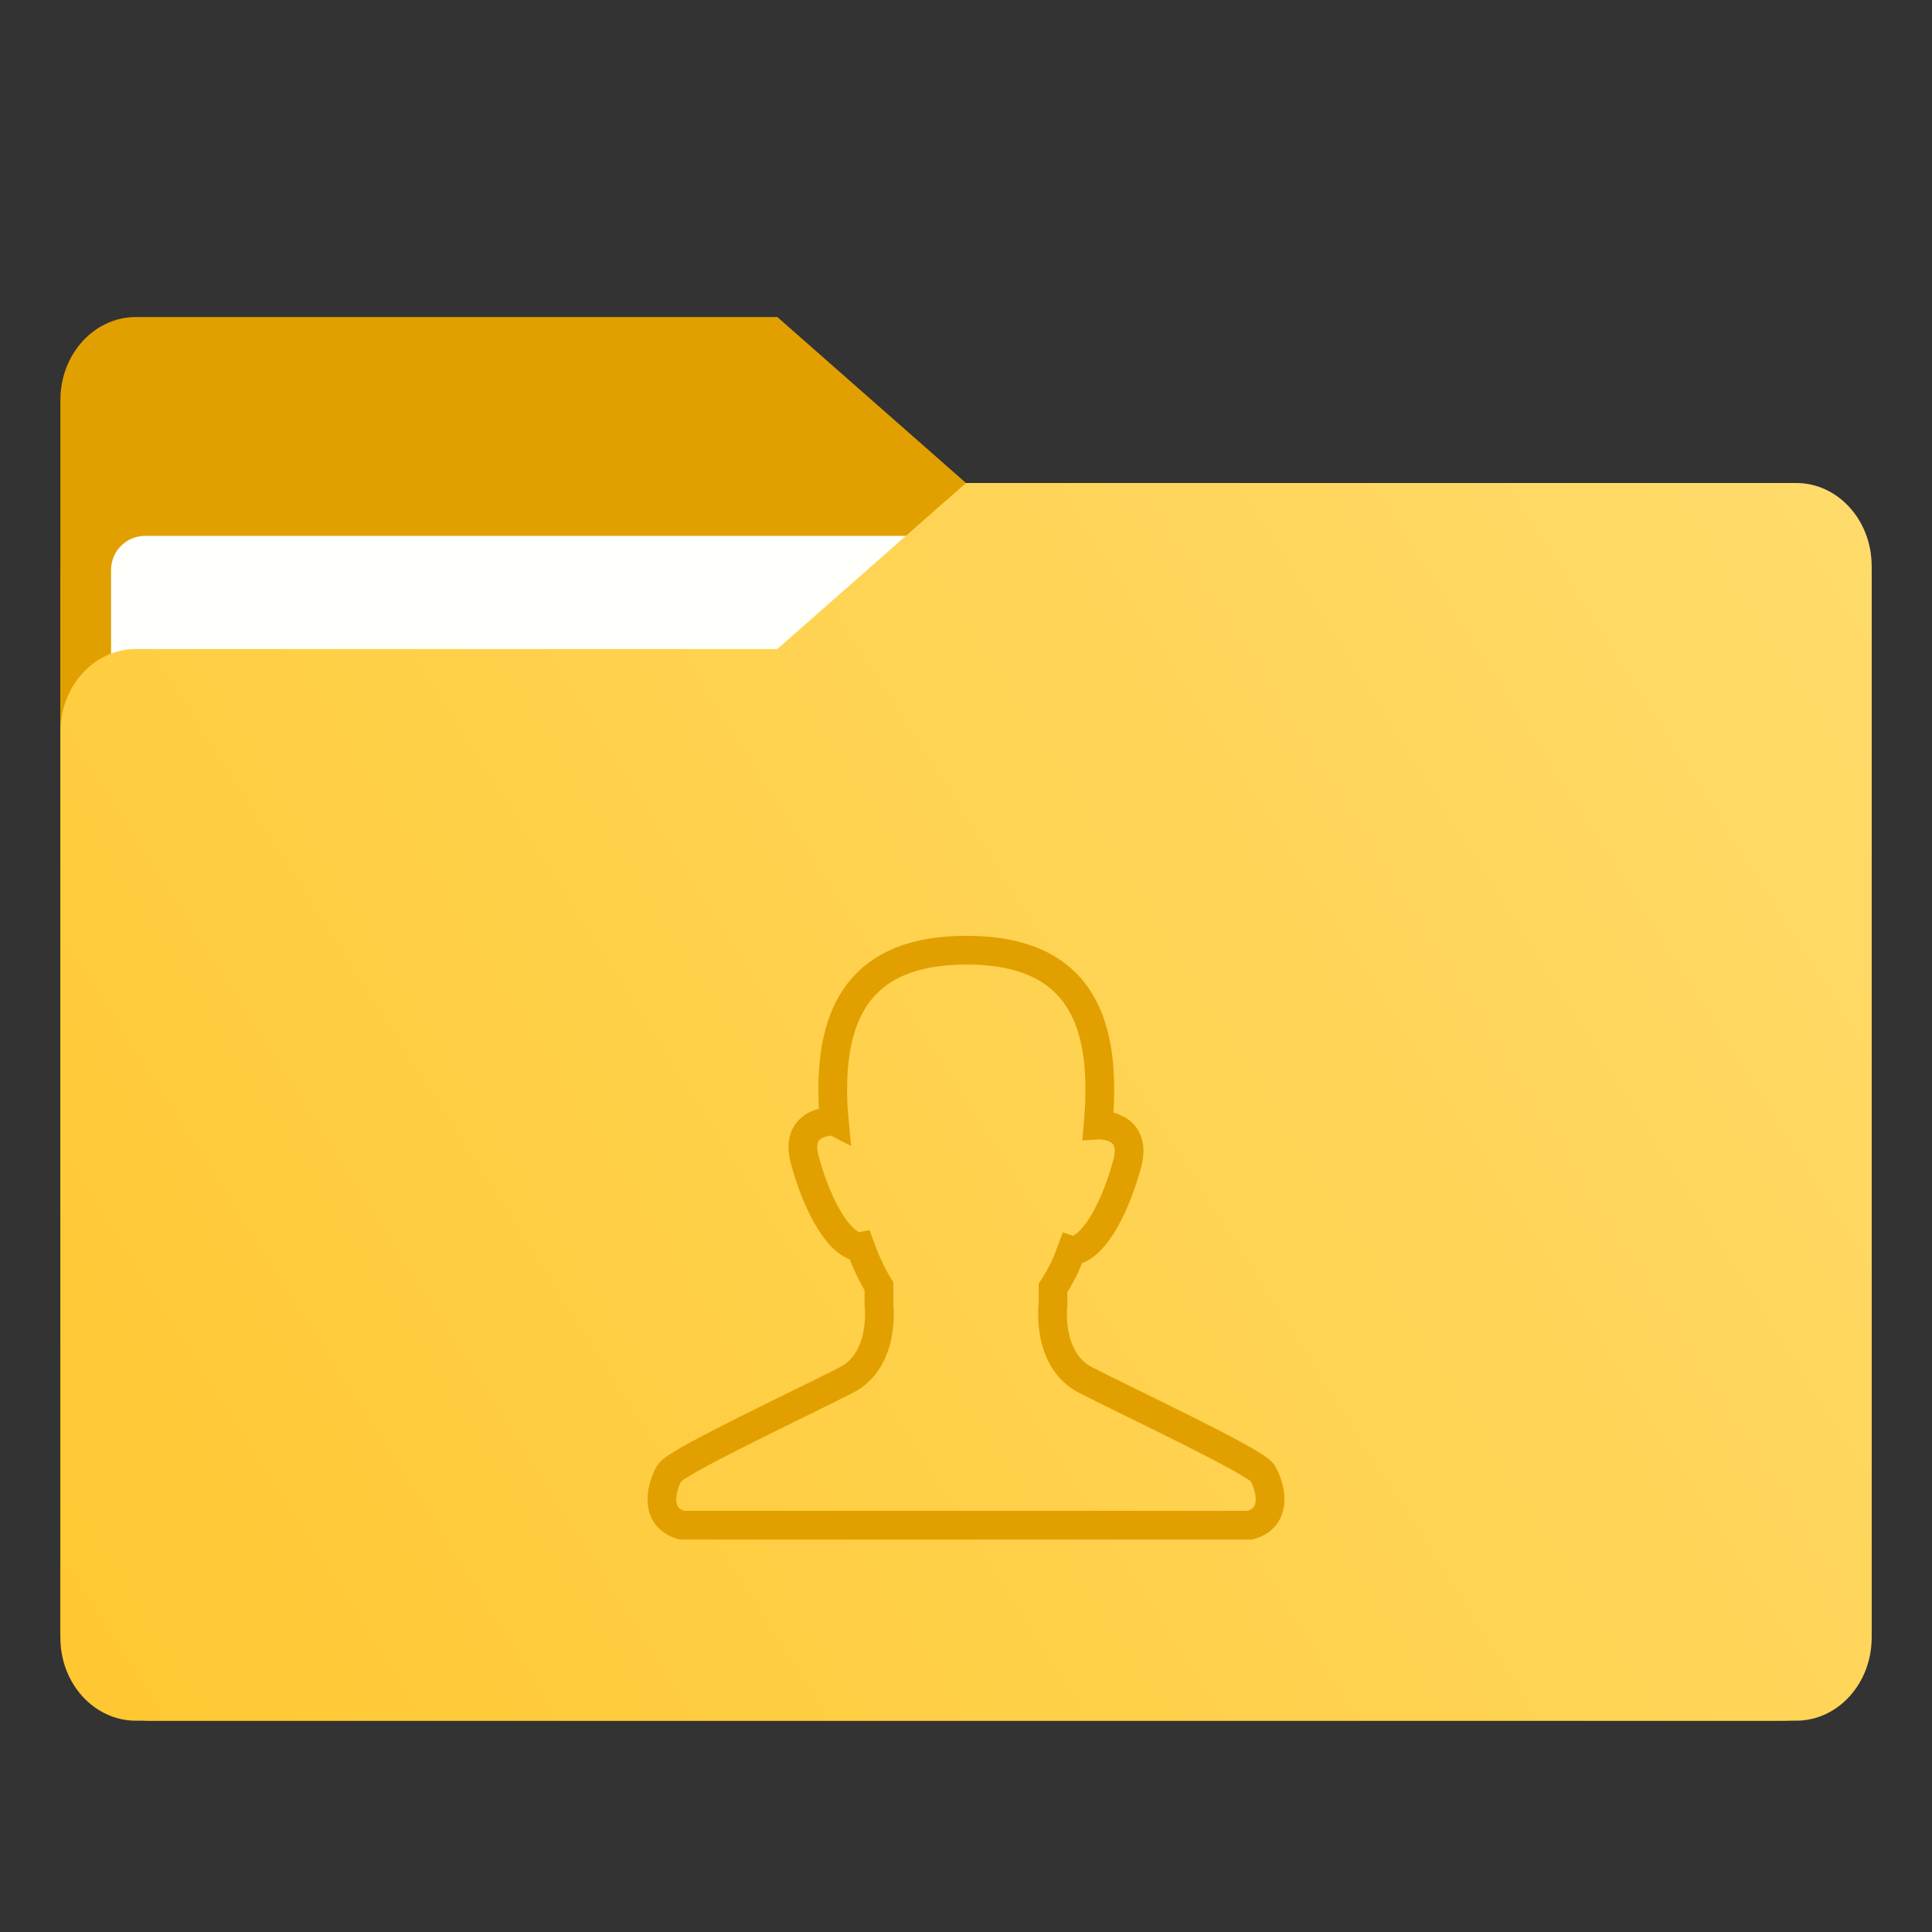 <?xml version="1.0" encoding="UTF-8"?>
<svg width="64" height="64" version="1.1" viewBox="0 0 64 64" xmlns="http://www.w3.org/2000/svg" xmlns:cc="http://creativecommons.org/ns#" xmlns:dc="http://purl.org/dc/elements/1.1/" xmlns:rdf="http://www.w3.org/1999/02/22-rdf-syntax-ns#" xmlns:xlink="http://www.w3.org/1999/xlink">
 <rect x="0" y="0" width="64" height="64" fill="#333333" stroke="none"/>
 <defs>
  <style id="current-color-scheme" type="text/css">.ColorScheme-Text { color:#565656; } .ColorScheme-Highlight { color:#5294e2; }</style>
  <style type="text/css"/>
  <style type="text/css">.ColorScheme-Text {
        color:#4d4d4d;
      }</style>
  <style type="text/css">.ColorScheme-Text {
        color:#4d4d4d;
      }</style>
  <style type="text/css"/>
  <style type="text/css">.ColorScheme-Text {
        color:#4d4d4d;
      }</style>
  <style type="text/css">.ColorScheme-Text {
        color:#4d4d4d;
      }</style>
  <style type="text/css">.ColorScheme-Text { color:#565656; } .ColorScheme-Highlight { color:#5294e2; }</style>
  <linearGradient id="linearGradient947" x1="-16.14" x2="-1.07" y1="-55.616" y2="-44.835" gradientTransform="matrix(1,0,0,1.1,16.669,62.435)" gradientUnits="userSpaceOnUse" xlink:href="#linearGradient992"/>
  <linearGradient id="linearGradient992" x1="-16.14" x2="-1.07" y1="-55.616" y2="-44.835" gradientTransform="matrix(1,0,0,1.1,16.669,62.435)" gradientUnits="userSpaceOnUse">
   <stop stop-color="#e1a000" offset="0"/>
   <stop stop-color="#ffdc6e" offset="1"/>
  </linearGradient>
  <linearGradient id="linearGradient1006" x1=".529" x2="16.217" y1="2.778" y2="14.872" gradientTransform="matrix(1,0,0,1.1,16.669,62.435)" gradientUnits="userSpaceOnUse">
   <stop stop-color="#e1a000" offset="0"/>
   <stop stop-color="#ffdc6e" offset="1"/>
  </linearGradient>
  <linearGradient id="linearGradient1064-3" x1="-15.961" x2="-.301" y1="-43.254" y2="-54.196" gradientTransform="matrix(3.78 0 0 4.158 63.003 235.98)" gradientUnits="userSpaceOnUse">
   <stop stop-color="#ffc832" offset="0"/>
   <stop stop-color="#ffdc6e" offset="1"/>
  </linearGradient>
 </defs>
 <g transform="matrix(3.78 0 0 3.78 .001 0)">
  <g transform="matrix(1,0,0,1.1,16.669,63.956)" fill="url(#linearGradient947)" stroke-width=".661">
   <path d="m-8.203-51.317h-7.937v-3.638c0-0.365 0.296-0.661 0.661-0.661h5.622l1.654 1.323z" fill="url(#linearGradient947)"/>
  </g>
  <rect x=".529" y="4.233" width="15.874" height="10.848" ry=".794" fill="url(#linearGradient1006)"/>
  <rect x=".973" y="4.696" width="14.987" height="9.922" ry=".299" fill="#fffffc"/>
 </g>
 <path d="m59.5 16h-27.5l-6.25 5.5h-21.25c-1.381 0-2.5 1.231-2.5 2.75v30c0 1.519 1.119 2.75 2.5 2.75h55.001c1.381 0 2.5-1.231 2.5-2.75v-35.5c0-1.519-1.119-2.75-2.5-2.75z" fill="url(#linearGradient1064-3)" stroke-width="2.622"/>
 <path d="m32.017 31.476c-3.732 0-4.597 2.326-4.407 5.368 6e-3 0.101 0.025 0.209 0.034 0.311-2e-3 -0.001-9e-3 -0.014-0.011-0.015 0 0-1.332-0.052-0.977 1.272 0.355 1.324 1.03 2.736 1.776 2.894 0.025 0.005 0.043-0.007 0.063-0.011 0.183 0.495 0.387 0.939 0.621 1.315v0.599s0.231 1.828-1.075 2.504c-1.306 0.676-5.629 2.701-5.861 3.077-0.232 0.375-0.579 1.458 0.407 1.734h18.824c0.987-0.275 0.64-1.358 0.407-1.734-0.232-0.375-4.555-2.401-5.861-3.077-1.306-0.676-1.075-2.504-1.075-2.504v-0.541c0.148-0.233 0.291-0.478 0.419-0.757 0.069-0.15 0.125-0.33 0.188-0.493 0.024 0.008 0.047 0.02 0.078 0.013 0.746-0.159 1.421-1.571 1.776-2.894 0.351-1.309-0.938-1.272-0.967-1.27 0.294-3.243-0.461-5.791-4.36-5.791z" fill="none" stroke="#e1a000" stroke-width=".952"/>
</svg>
